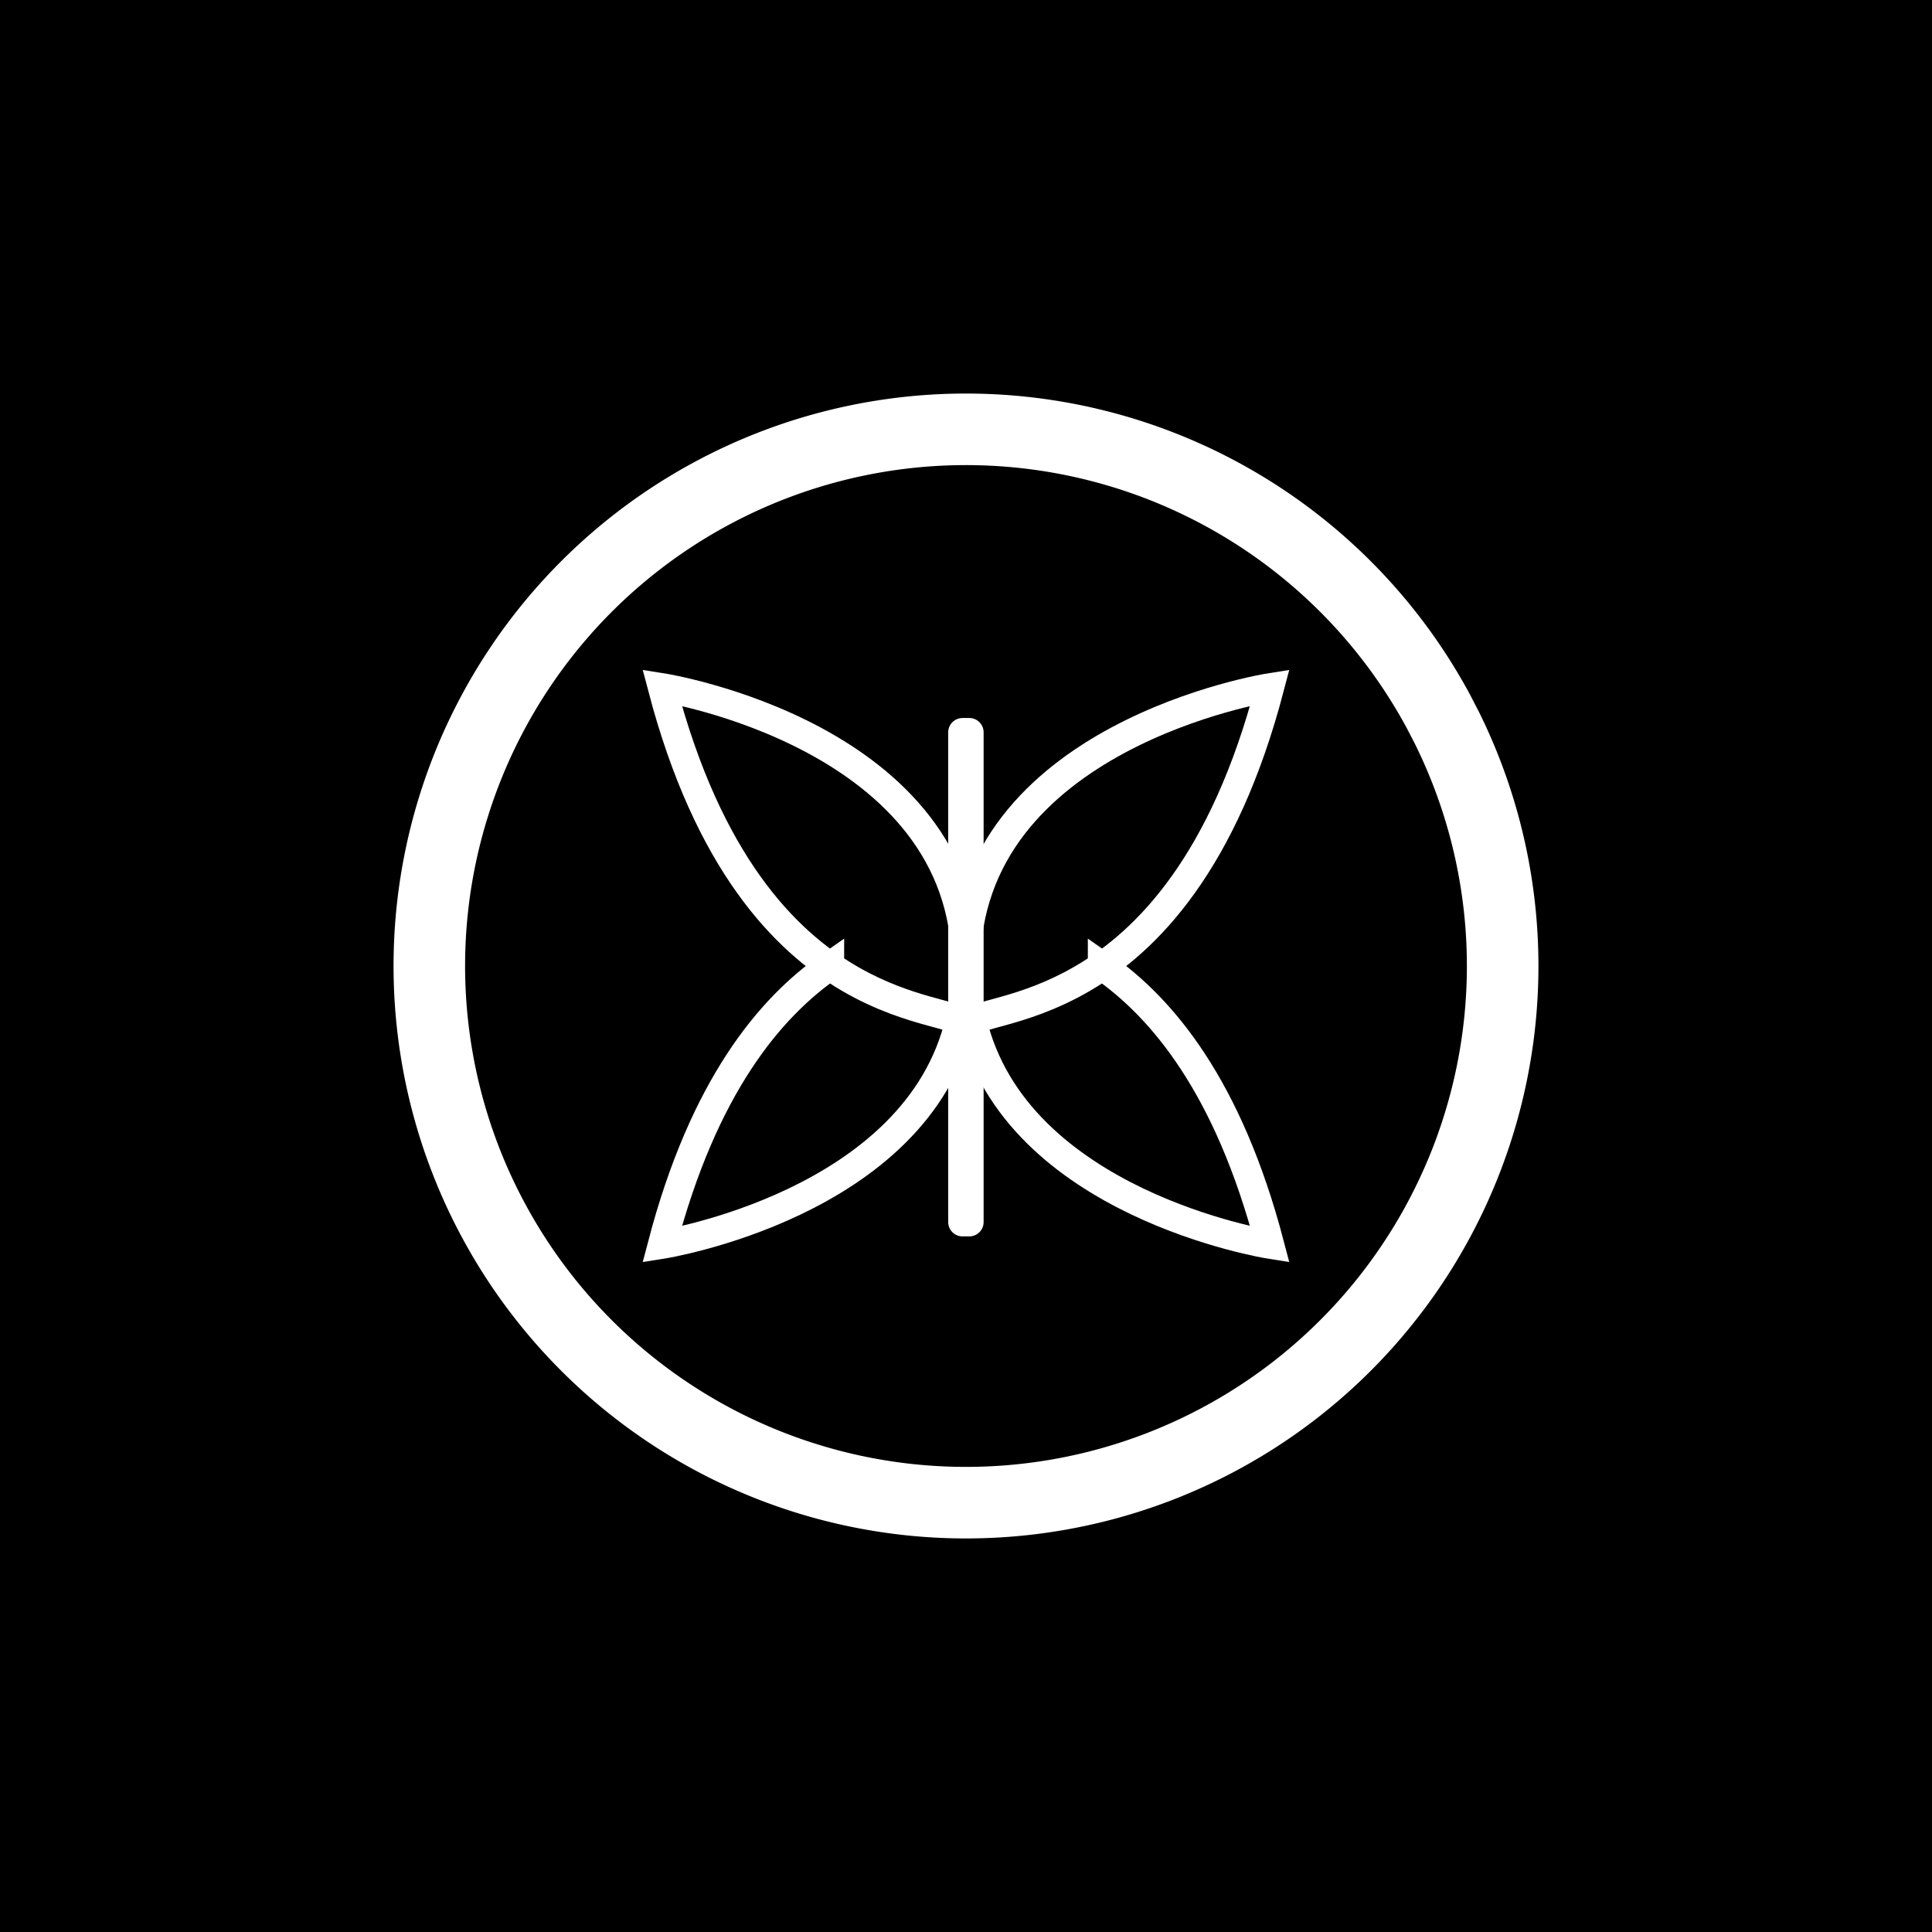 <?xml version="1.0" encoding="UTF-8" standalone="no"?>
<!-- Created with Inkscape (http://www.inkscape.org/) -->

<svg
   xmlns:dc="http://purl.org/dc/elements/1.1/"
   xmlns:cc="http://creativecommons.org/ns#"
   xmlns:rdf="http://www.w3.org/1999/02/22-rdf-syntax-ns#"
   xmlns:svg="http://www.w3.org/2000/svg"
   xmlns="http://www.w3.org/2000/svg"
   xmlns:sodipodi="http://sodipodi.sourceforge.net/DTD/sodipodi-0.dtd"
   xmlns:inkscape="http://www.inkscape.org/namespaces/inkscape"
   width="256mm"
   height="256mm"
   viewBox="0 0 256 256"
   version="1.1"
   id="svg8"
   inkscape:version="0.92.4 (5da689c313, 2019-01-14)"
   sodipodi:docname="icon_black.svg">
  <defs
     id="defs2">
    <clipPath
       id="clipPath839"
       clipPathUnits="userSpaceOnUse">
      <path
         style="clip-rule:evenodd"
         inkscape:connector-curvature="0"
         id="path837"
         d="M 267.68,219.2 H 856.96 V 561.76 H 267.68 Z" />
    </clipPath>
  </defs>
  <sodipodi:namedview
     id="base"
     pagecolor="#ffffff"
     bordercolor="#666666"
     borderopacity="1.0"
     inkscape:pageopacity="0.0"
     inkscape:pageshadow="2"
     inkscape:zoom="0.7"
     inkscape:cx="358.77582"
     inkscape:cy="524.88938"
     inkscape:document-units="mm"
     inkscape:current-layer="layer1"
     showgrid="false"
     showguides="true"
     inkscape:guide-bbox="true"
     inkscape:window-width="1920"
     inkscape:window-height="1017"
     inkscape:window-x="1912"
     inkscape:window-y="-8"
     inkscape:window-maximized="1" />
  <g
     inkscape:label="Calque 1"
     inkscape:groupmode="layer"
     id="layer1"
     transform="translate(0,-41)">
    <rect
       style="opacity:1;fill:#000000;fill-opacity:1;fill-rule:nonzero;stroke:none;stroke-width:1.474;stroke-linecap:round;stroke-linejoin:round;stroke-miterlimit:4;stroke-dasharray:none;stroke-dashoffset:0;stroke-opacity:1"
       id="rect856"
       width="256"
       height="256"
       x="0"
       y="41" />
    <path
       style="opacity:1;fill:#ffffff;fill-opacity:1;fill-rule:nonzero;stroke:none;stroke-width:1.698;stroke-linecap:round;stroke-linejoin:round;stroke-miterlimit:4;stroke-dasharray:none;stroke-dashoffset:0;stroke-opacity:1"
       d="m 129.141,93.156 a 75.852,75.852 0 0 0 -36.5,8.736 75.852,75.852 0 0 0 -32.054,101.877 75.852,75.852 0 0 0 101.593,32.946 75.852,75.852 0 0 0 33.83,-101.301 l -1.218,-2.359 A 75.852,75.852 0 0 0 129.141,93.156 Z m -0.142,9.481 a 66.37,66.37 0 0 1 57.444,34.91 l 1.066,2.065 a 66.37,66.37 0 0 1 -29.602,88.638 66.37,66.37 0 0 1 -88.895,-28.827 66.37,66.37 0 0 1 28.048,-89.143 66.37,66.37 0 0 1 31.939,-7.644 z"
       id="path864-5"
       inkscape:connector-curvature="0" />
    <path
       id="path915-5"
       style="fill:none;fill-rule:evenodd;stroke:#ffffff;stroke-width:3.793;stroke-linecap:butt;stroke-linejoin:miter;stroke-miterlimit:4;stroke-dasharray:none;stroke-opacity:1"
       d="m 146.041,168.999 z m 0,0 c -7.739,5.374 -14.712,6.103 -17.215,7.193 5.679,24.386 39.435,29.708 39.435,29.708 -5.489,-20.913 -14.253,-31.369 -22.22,-36.901 z m -17.215,7.193 h 5e-5 z m -0.826,-7.192 c 0,-30.573 40.261,-36.901 40.261,-36.901 -12.174,46.379 -40.456,41.412 -40.429,45.076 0.014,4.221 0.168,-8.175 0.168,-8.175 z"
       inkscape:connector-curvature="0" />
    <path
       inkscape:connector-curvature="0"
       id="path915-5-4"
       style="fill:none;fill-rule:evenodd;stroke:#ffffff;stroke-width:3.793;stroke-linecap:butt;stroke-linejoin:miter;stroke-miterlimit:4;stroke-dasharray:none;stroke-opacity:1"
       d="m 109.958,168.999 z m 0,0 c 7.739,5.374 14.712,6.103 17.215,7.193 -5.679,24.386 -39.435,29.708 -39.435,29.708 5.489,-20.913 14.253,-31.369 22.22,-36.901 z m 17.215,7.193 h -5e-5 z m 0.826,-7.192 c 0,-30.573 -40.261,-36.901 -40.261,-36.901 12.174,46.379 40.456,41.412 40.429,45.076 -0.014,4.221 -0.168,-8.175 -0.168,-8.175 z" />
    <rect
       style="opacity:1;fill:none;fill-opacity:1;fill-rule:nonzero;stroke:#ffffff;stroke-width:3.793;stroke-linecap:butt;stroke-linejoin:round;stroke-miterlimit:11.2;stroke-dasharray:none;stroke-dashoffset:0;stroke-opacity:1;paint-order:normal"
       id="rect911"
       width="0.9"
       height="64.898"
       x="127.538"
       y="138.035" />
  </g>
</svg>
